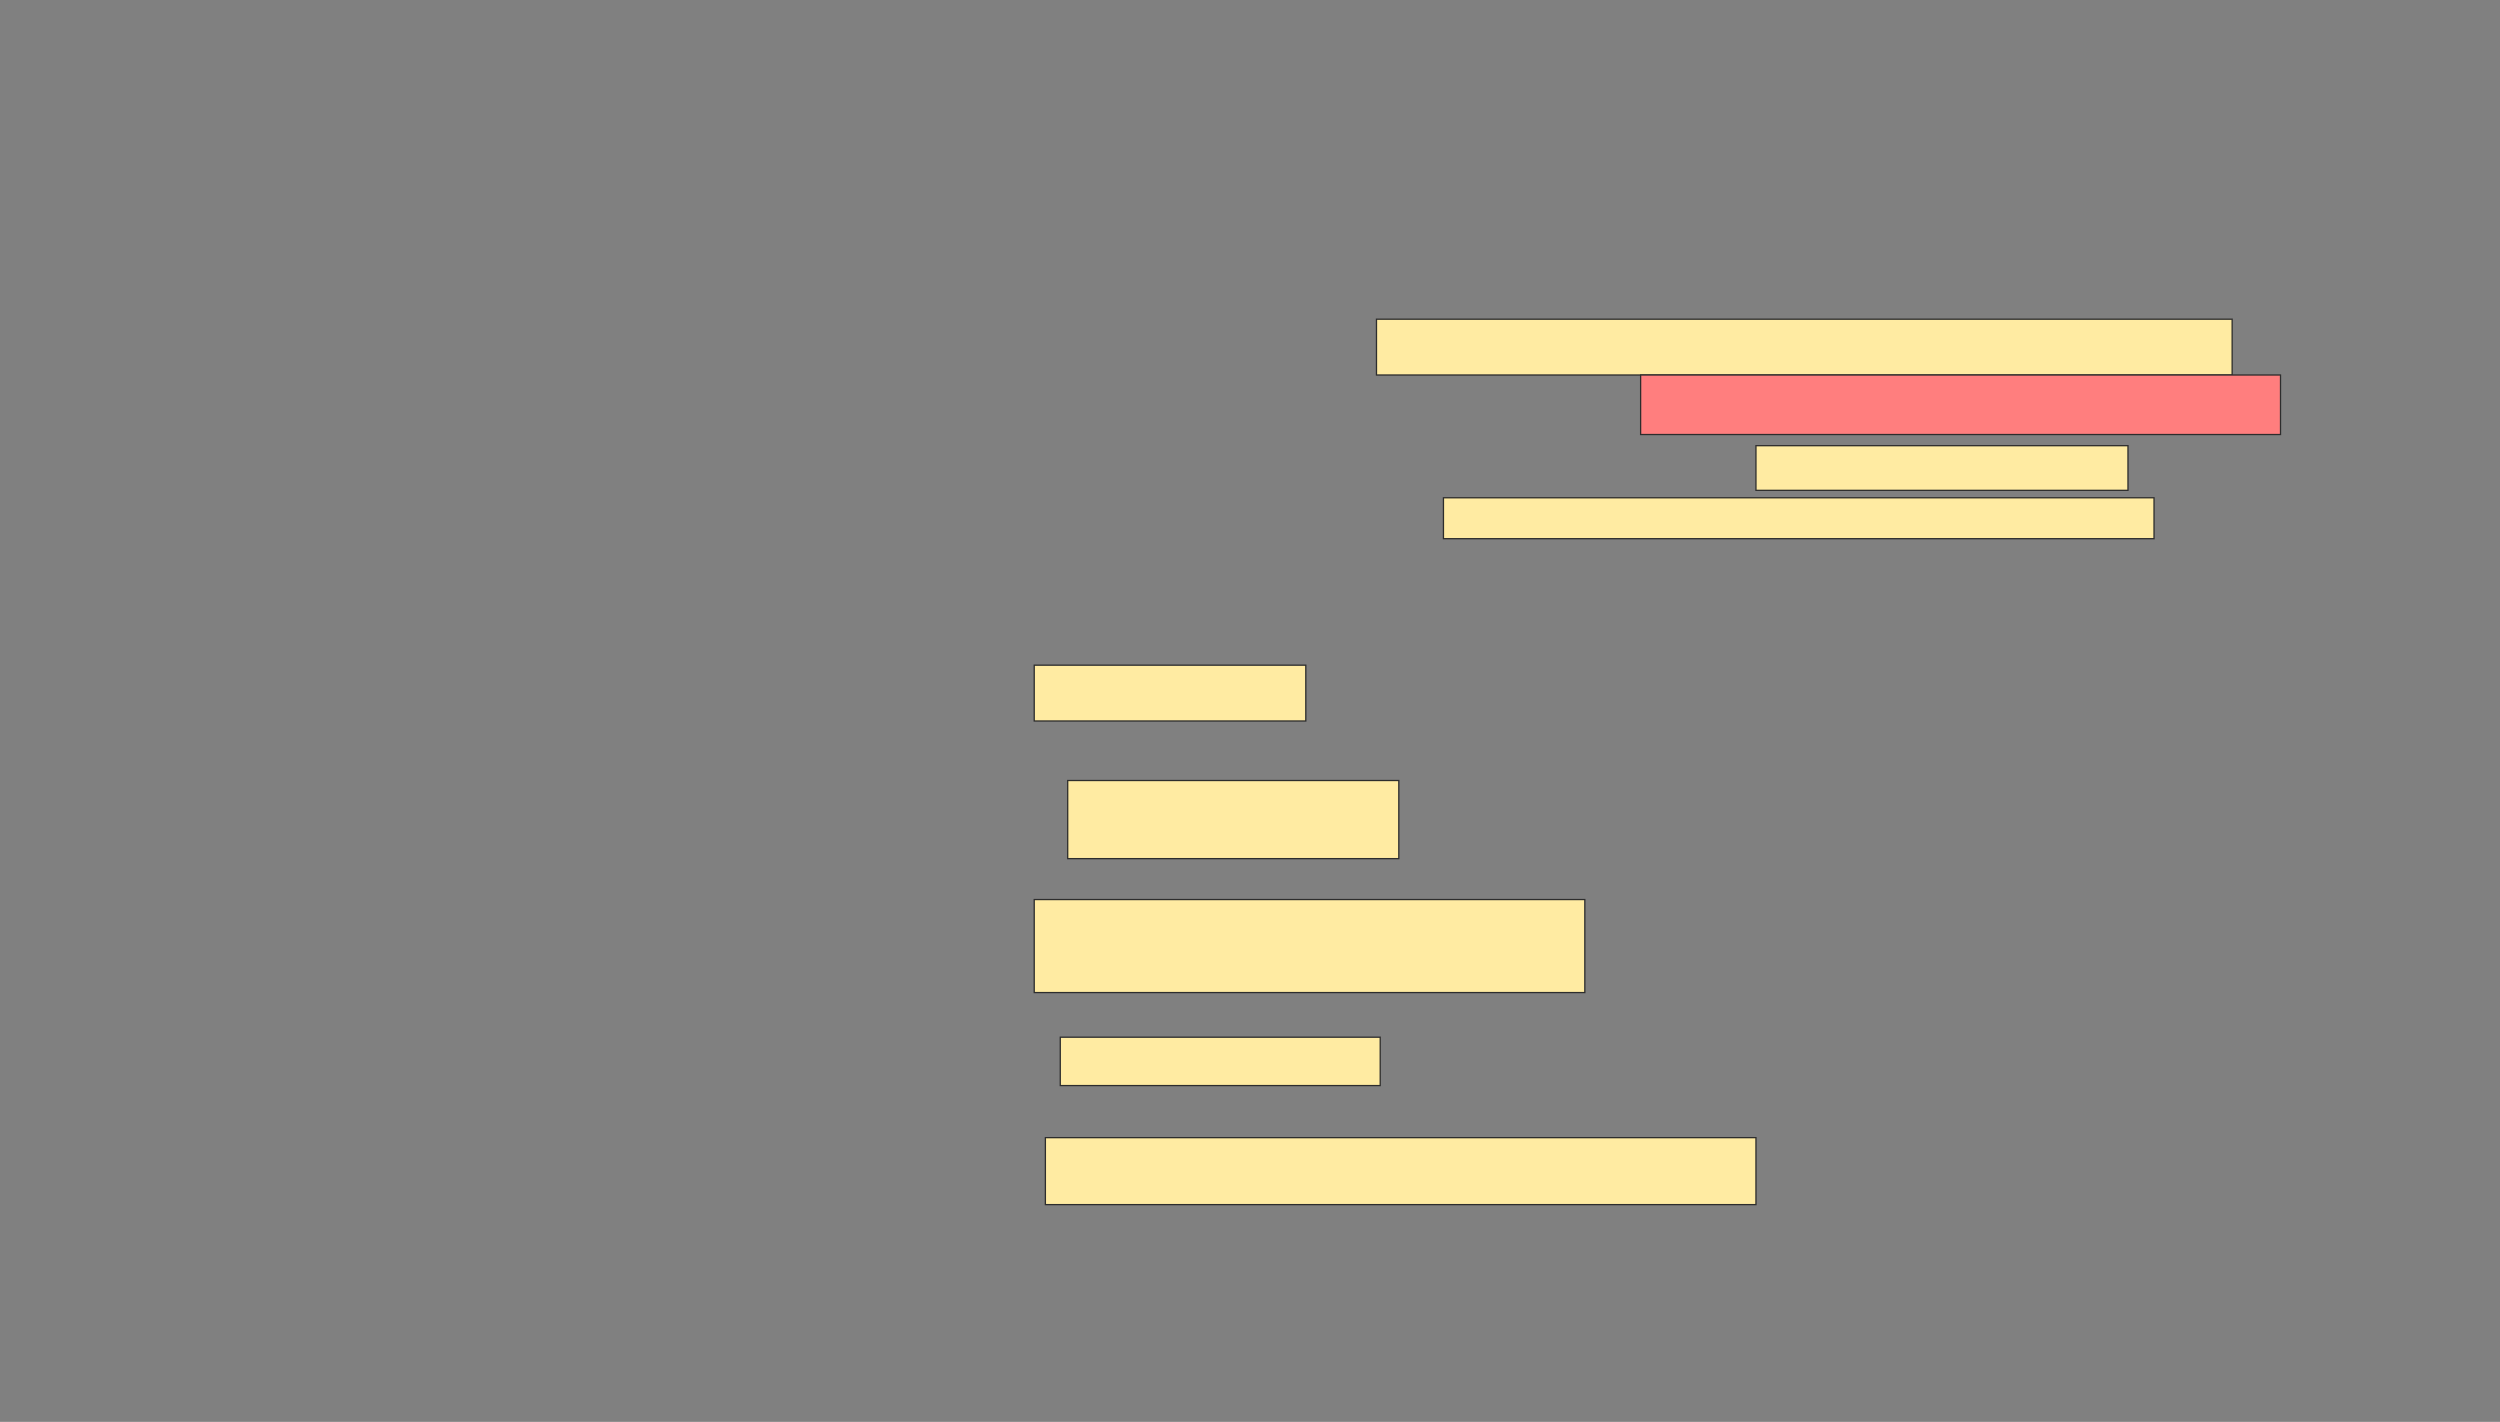 <svg xmlns="http://www.w3.org/2000/svg" width="1920" height="1092">
 <rect width="100%" height="100%" fill="#808080" stroke="none"/>
 <!-- Created with Image Occlusion Enhanced -->
 <g>
  <title>Labels</title>
 </g>
 <g>
  <title>Masks</title>
  <rect id="6bff7ace3ccb404b8350c816ae17b978-ao-1" height="42.857" width="657.143" y="245.143" x="1057.143" stroke="#2D2D2D" fill="#FFEBA2"/>
  <rect id="6bff7ace3ccb404b8350c816ae17b978-ao-2" height="45.714" width="491.429" y="288" x="1260" stroke="#2D2D2D" fill="#FF7E7E" class="qshape"/>
  <g id="6bff7ace3ccb404b8350c816ae17b978-ao-3">
   <rect height="34.286" width="285.714" y="342.286" x="1348.571" stroke="#2D2D2D" fill="#FFEBA2"/>
   <rect height="31.429" width="545.714" y="382.286" x="1108.571" stroke="#2D2D2D" fill="#FFEBA2"/>
  </g>
  <g id="6bff7ace3ccb404b8350c816ae17b978-ao-4">
   <rect height="42.857" width="208.571" y="510.857" x="794.286" stroke="#2D2D2D" fill="#FFEBA2"/>
   <rect height="60" width="254.286" y="599.429" x="820" stroke="#2D2D2D" fill="#FFEBA2"/>
   <rect height="71.429" width="422.857" y="690.857" x="794.286" stroke="#2D2D2D" fill="#FFEBA2"/>
  </g>
  <g id="6bff7ace3ccb404b8350c816ae17b978-ao-5">
   <rect height="37.143" width="245.714" y="796.571" x="814.286" stroke="#2D2D2D" fill="#FFEBA2"/>
   <rect height="51.429" width="545.714" y="873.714" x="802.857" stroke="#2D2D2D" fill="#FFEBA2"/>
  </g>
 </g>
</svg>
